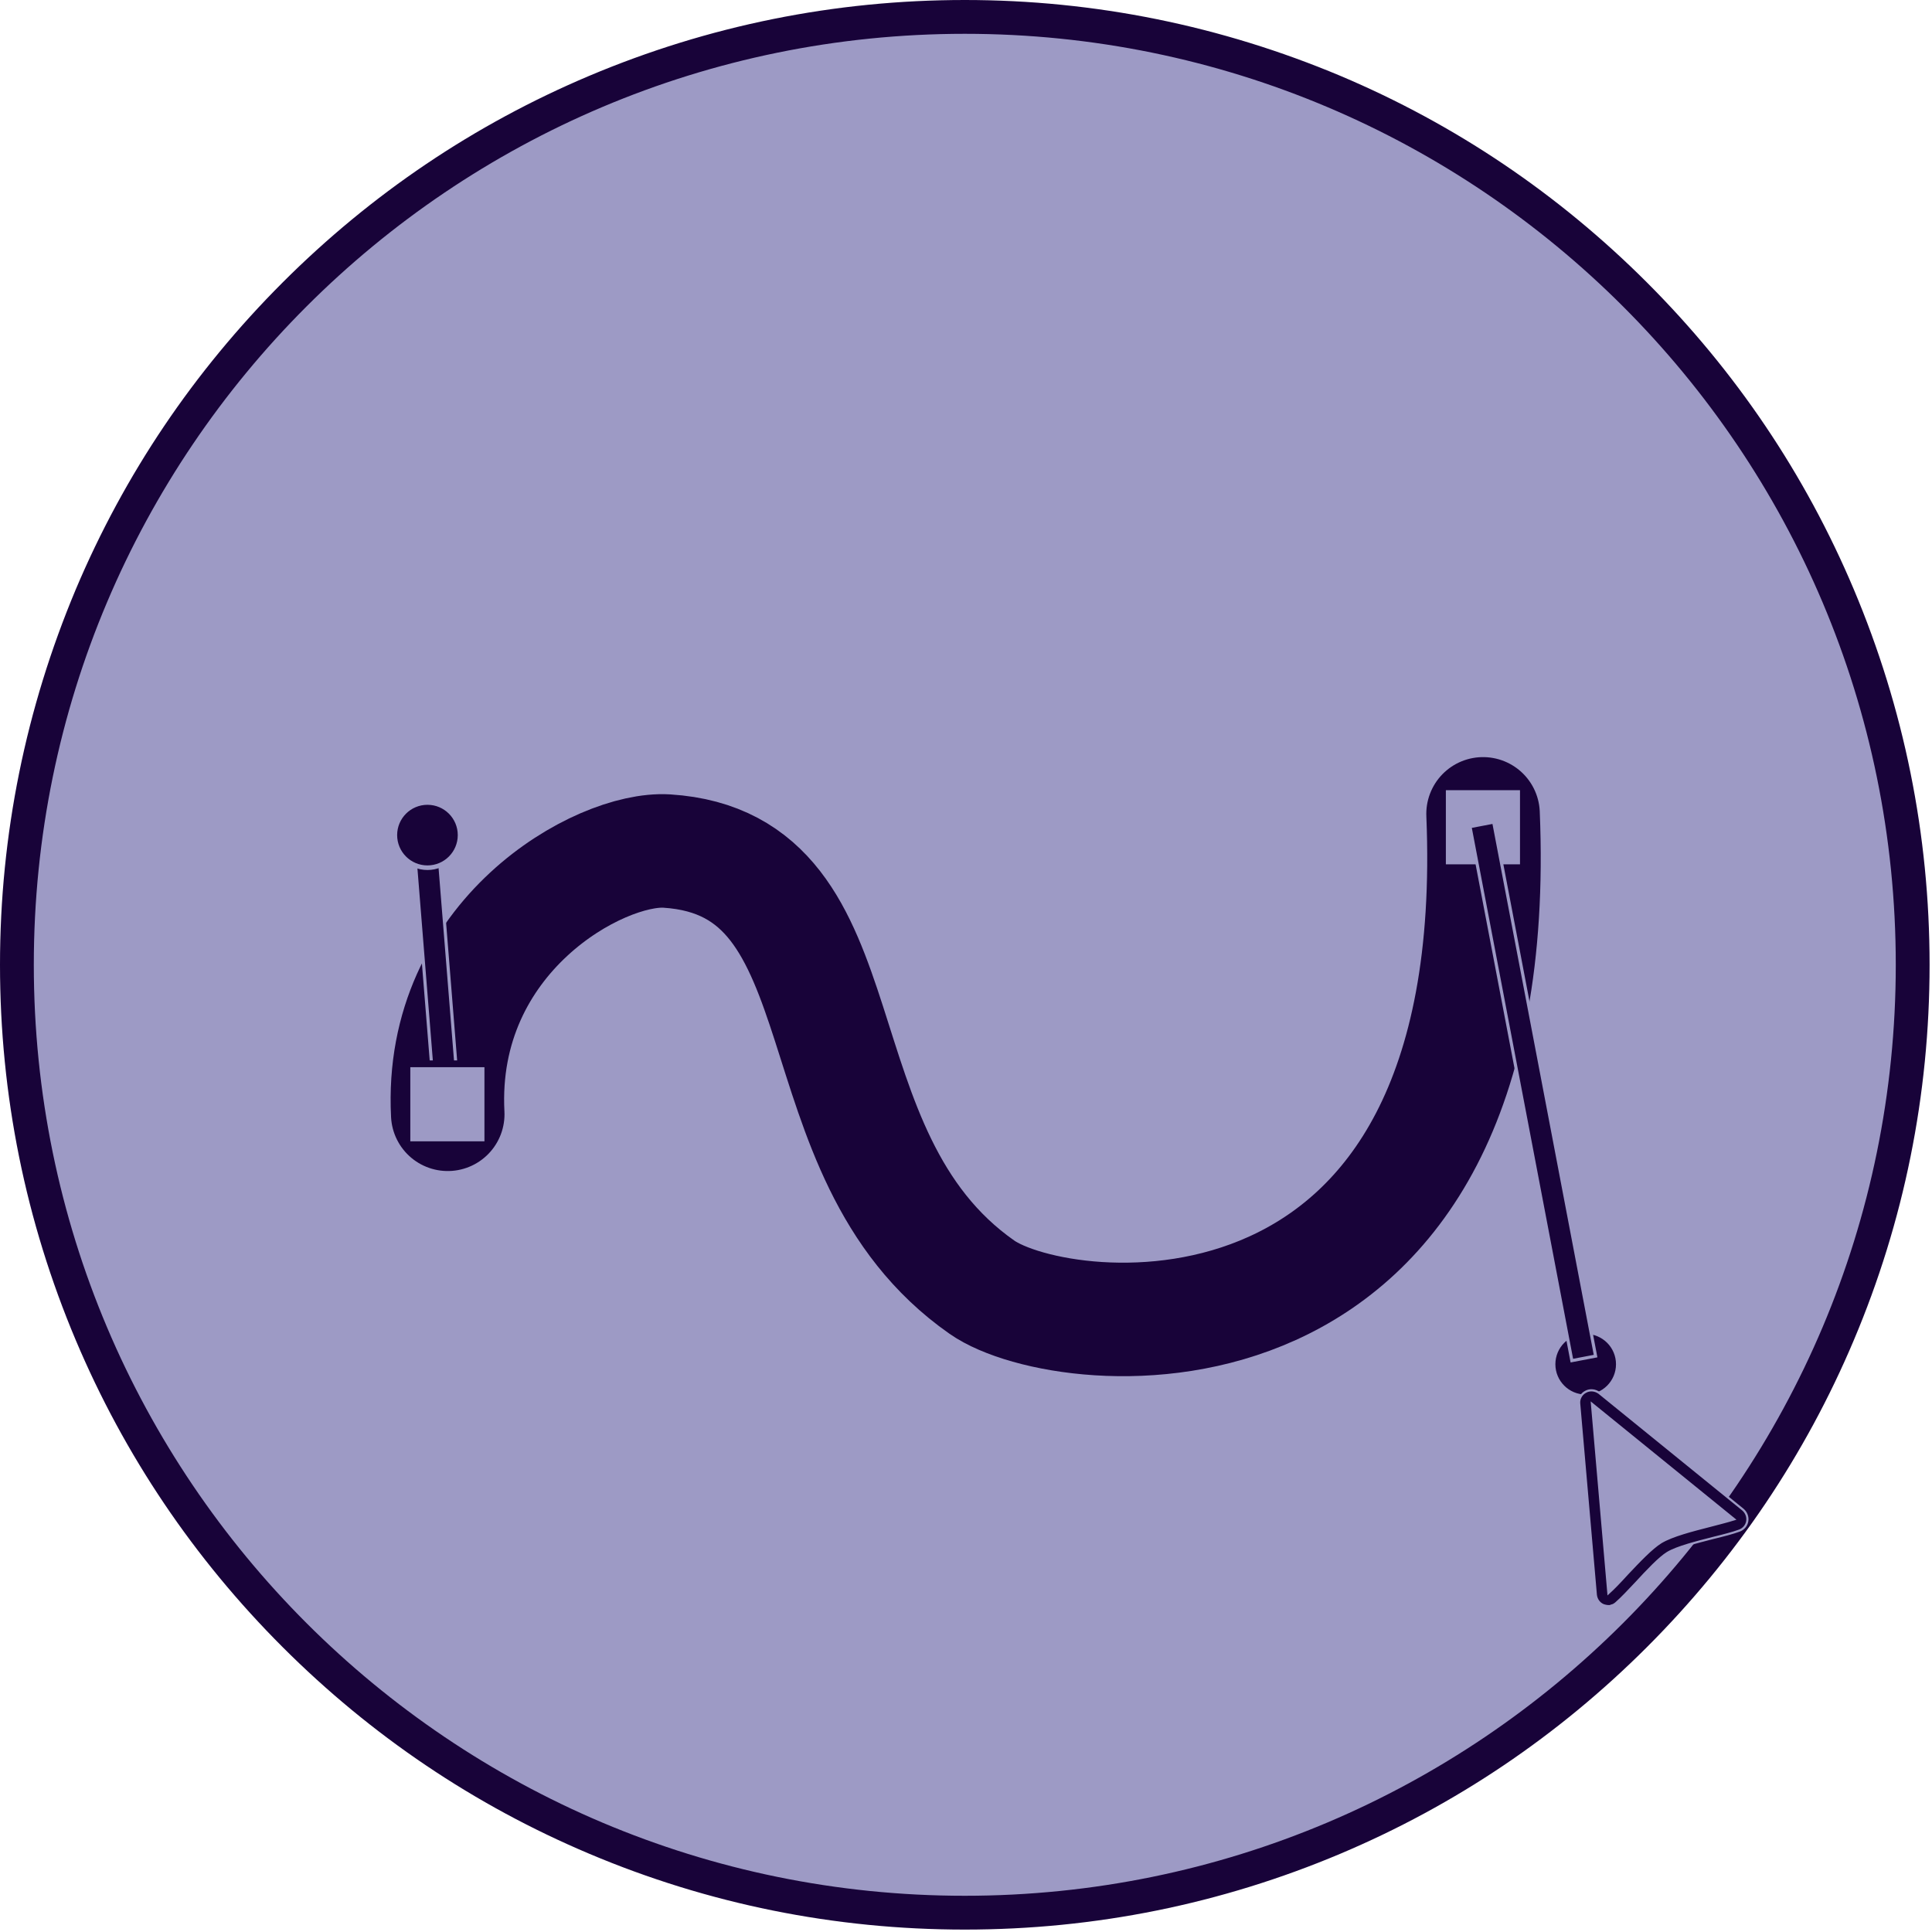 <?xml version="1.0" encoding="UTF-8"?>
<svg id="Calque_1" xmlns="http://www.w3.org/2000/svg" version="1.1" viewBox="0 0 800 800">
  <!-- Generator: Adobe Illustrator 29.1.0, SVG Export Plug-In . SVG Version: 2.1.0 Build 142)  -->
  <defs>
    <style>
      .st0 {
        stroke-width: 1.9px;
      }

      .st0, .st1, .st2, .st3 {
        stroke-miterlimit: 10;
      }

      .st0, .st1, .st3, .st4 {
        stroke: #9d9ac5;
      }

      .st0, .st1, .st3, .st4, .st5 {
        fill: #180339;
      }

      .st1 {
        stroke-width: .9px;
      }

      .st6 {
        fill-rule: evenodd;
      }

      .st6, .st2, .st7 {
        fill: #9d9ac5;
      }

      .st8 {
        fill: none;
        stroke-linecap: round;
        stroke-linejoin: round;
        stroke-width: 47px;
      }

      .st8, .st2 {
        stroke: #180339;
      }

      .st2 {
        stroke-width: 2.8px;
      }

      .st3 {
        stroke-width: 1.3px;
      }

      .st4 {
        stroke-miterlimit: 10;
        stroke-width: 1.3px;
      }
    </style>
  </defs>
  <g id="Calque_11">
    <g>
      <g id="Calque_4">
        <circle class="st7" cx="400" cy="400" r="388.2"/>
      </g>
      <g id="Calque_2">
        <g>
          <path class="st7" d="M399.5,792c-53,0-104.4-10.4-152.8-30.8-46.7-19.8-88.7-48.1-124.7-84.1s-64.3-78-84.1-124.7c-20.5-48.4-30.8-99.8-30.8-152.8s10.4-104.4,30.8-152.8c19.8-46.7,48.1-88.7,84.1-124.7s78-64.3,124.7-84.1c48.4-20.5,99.8-30.8,152.8-30.8s104.4,10.4,152.8,30.8c46.7,19.8,88.7,48.1,124.7,84.1s64.3,78,84.1,124.7c20.5,48.4,30.8,99.8,30.8,152.8s-10.4,104.4-30.8,152.8c-19.8,46.7-48.1,88.7-84.1,124.7s-78,64.3-124.7,84.1c-48.4,20.5-99.8,30.8-152.8,30.8Z"/>
          <path class="st5" d="M399.5,14c212.9,0,385.5,172.6,385.5,385.5s-172.6,385.5-385.5,385.5S14,612.4,14,399.5,186.6,14,399.5,14M399.5,0c-53.9,0-106.2,10.6-155.5,31.4-47.6,20.1-90.3,48.9-127,85.6S51.5,196.4,31.4,244C10.7,293.3,0,345.6,0,399.5s10.6,106.2,31.4,155.5c20.1,47.6,48.9,90.3,85.6,127s79.4,65.5,127,85.6c49.2,20.8,101.6,31.4,155.5,31.4s106.2-10.6,155.5-31.4c47.6-20.1,90.3-48.9,127-85.6,36.7-36.7,65.5-79.4,85.6-127,20.8-49.2,31.4-101.6,31.4-155.5s-10.6-106.2-31.4-155.5c-20.1-47.6-48.9-90.3-85.6-127-36.7-36.7-79.4-65.5-127-85.6C505.7,10.7,453.4,0,399.5,0h0Z"/>
        </g>
      </g>
      <g id="Calque_3">
        <path class="st8" d="M185.4,461.4c-3.8-73.9,63-110.7,90.7-109,84.6,5.4,51,125,130.5,180.6,34.1,23.9,217.4,42.7,207.5-196"/>
      </g>
      <g id="Calque_1-2">
        <path class="st3" d="M185.4,466.4c-2.6,0-4.8-2-5-4.6l-9.3-115.9c-.2-2.8,1.8-5.2,4.6-5.4,2.8-.2,5.2,1.8,5.4,4.6l9.3,115.9c.2,2.8-1.8,5.2-4.6,5.4h-.4Z"/>
        <rect class="st2" x="168.5" y="440.5" width="33.5" height="33.5"/>
        <circle class="st0" cx="656.6" cy="564.9" r="13.5"/>
        <rect class="st2" x="597.3" y="325.8" width="33.5" height="33.5"/>
      </g>
      <g id="Calque_5">
        <circle class="st0" cx="177" cy="345.8" r="13.5"/>
        <rect class="st4" x="522" y="446.9" width="225.1" height="10" transform="translate(309.7 1159.9) rotate(-100.8)"/>
      </g>
      <g id="Calque_2-2">
        <g>
          <path class="st6" d="M720.1,627.3l-59.5-48.3c-1.7-1.4-4.2,0-4,2.1l6.9,79.2c.2,2,2.5,3,4.1,1.6,5.8-5.1,15.8-17.5,21.7-21,6.8-4,22.9-6.8,30.1-9.4,1.8-.6,2.2-3,.7-4.2h0Z"/>
          <path class="st1" d="M667,665c-1,.2-2,0-3-.3-1.8-.7-3-2.4-3.2-4.3l-6.9-79.2c-.2-2,.9-4,2.7-4.9,1.8-1,4-.7,5.6.5l59.5,48.3c1.4,1.2,2.1,3,1.8,4.8s-1.6,3.3-3.3,3.9c-2.7,1-6.6,2-10.7,3-7,1.8-15,3.8-19,6.2-3.3,2-8.4,7.4-12.9,12.3-3.1,3.3-6,6.4-8.4,8.5-.7.6-1.4,1-2.3,1.1h.1ZM659.2,581.3l6.8,78.4c2.1-1.9,4.9-4.8,7.7-7.9,5-5.3,10.2-10.8,14.1-13.2,4.7-2.8,13-4.9,20.4-6.8,3.8-1,7.4-1.9,9.9-2.7l-58.9-47.8Z"/>
        </g>
      </g>
    </g>
  </g>
</svg>